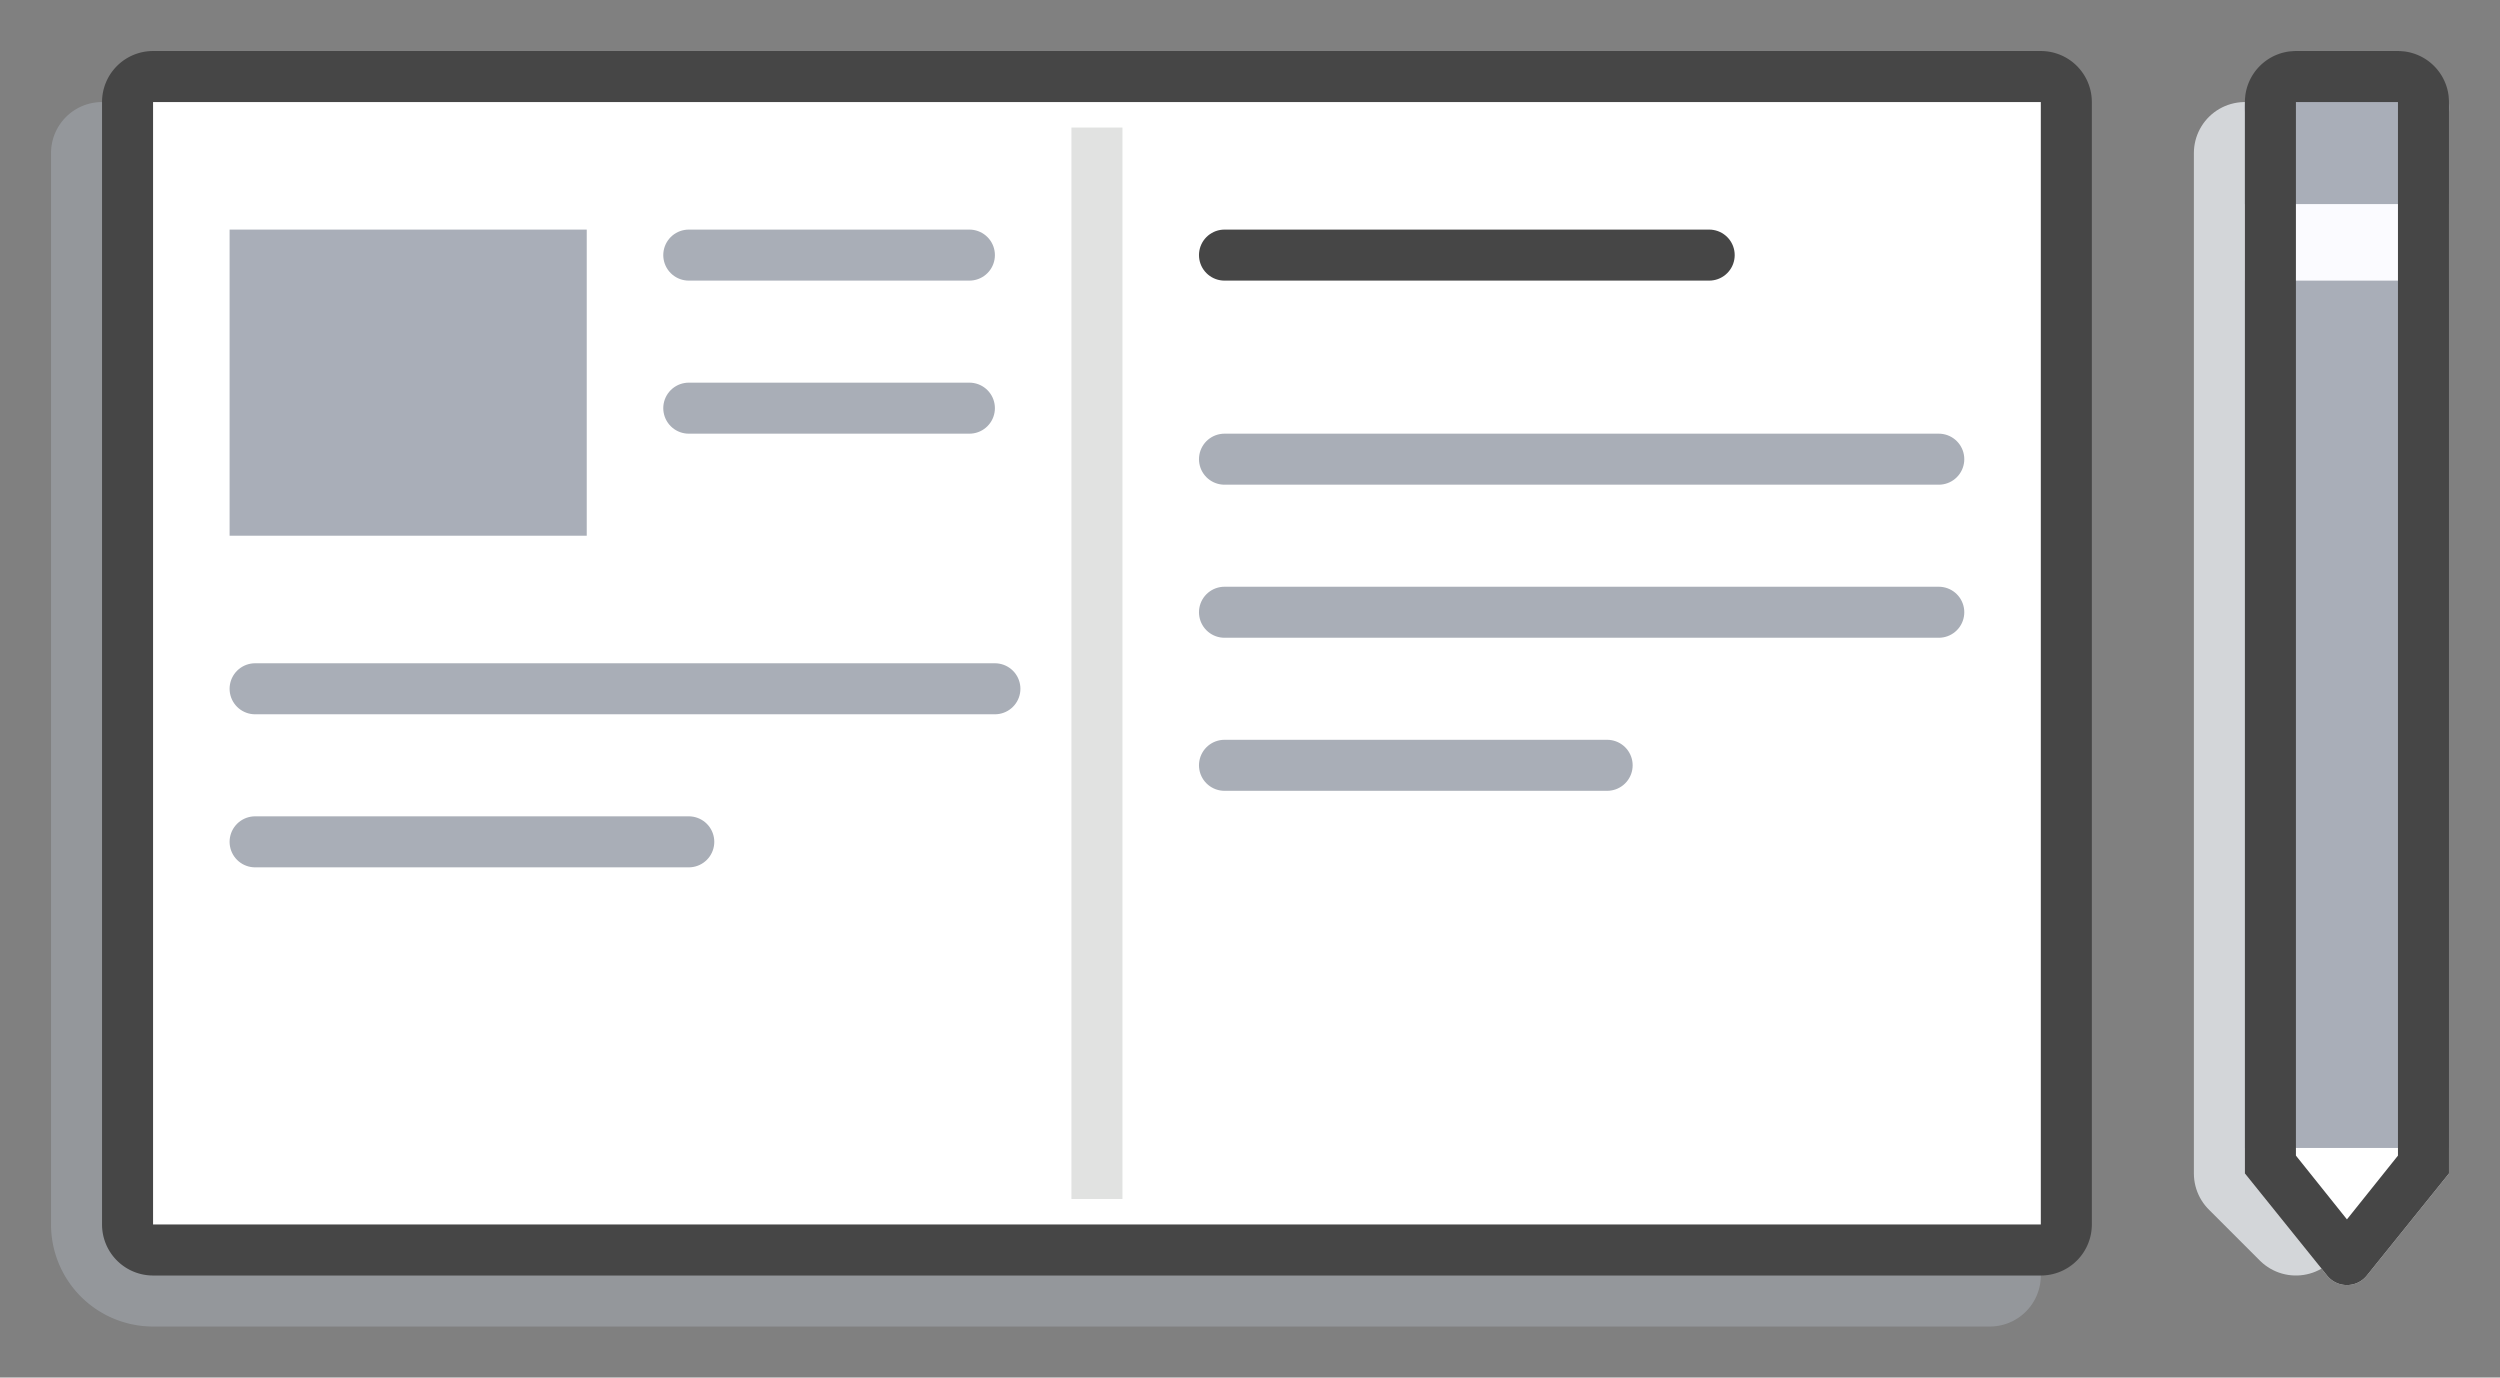 <svg id="Layer_1" data-name="Layer 1" xmlns="http://www.w3.org/2000/svg" viewBox="0 0 98 54"><rect x="0" y="0" width="98" height="54" fill="#808080" stroke="none"/><defs><style>.cls-1,.cls-4,.cls-7,.cls-8{fill:none;stroke-linecap:round}.cls-1,.cls-8{stroke:#a9aeb7}.cls-1,.cls-7,.cls-8{stroke-miterlimit:10}.cls-1,.cls-4{stroke-width:4px}.cls-1{opacity:.5}.cls-2{fill:#fff}.cls-3{fill:#464646}.cls-4{stroke:#d3d6d9;stroke-linejoin:round}.cls-5{fill:#a9aeb8}.cls-6{fill:#fbfbff}.cls-7{stroke:#464646}.cls-7,.cls-8{stroke-width:2px}.cls-9{fill:#e1e2e1}</style></defs><title>nav-icons__articles--bw</title><path class="cls-1" d="M4 6v42a2 2 0 0 0 2 2h72"/><rect class="cls-2" x="5" y="3" width="76" height="46" rx="1" ry="1"/><path class="cls-3" d="M80 4v44H6V4h74m0-2H6a2 2 0 0 0-2 2v44a2 2 0 0 0 2 2h74a2 2 0 0 0 2-2V4a2 2 0 0 0-2-2z"/><path class="cls-4" d="M88 6v40l2 2"/><path class="cls-2" d="M96 46l-3.22 4a1 1 0 0 1-1.56 0L88 46V5h8z"/><path class="cls-5" d="M88 5h8v40h-8z"/><path class="cls-5" d="M96 8h-8V4.4A2.23 2.23 0 0 1 90 2h4a2.23 2.23 0 0 1 2 2.4z"/><path class="cls-6" d="M88 8h8v3h-8z"/><path class="cls-3" d="M94 4v41.3l-2 2.5-2-2.5V4h4m0-2h-4a2 2 0 0 0-2 2v42l3.22 4a1 1 0 0 0 1.56 0L96 46V4a2 2 0 0 0-2-2z"/><path class="cls-7" d="M48 10h19"/><path class="cls-8" d="M48 18h28M48 24h28"/><path class="cls-9" d="M42 5h2v42h-2z"/><path class="cls-8" d="M48 30h15"/><path class="cls-5" d="M9 9h14v12H9z"/><path class="cls-8" d="M27 10h11M27 16h11M10 27h29M10 33h17"/></svg>